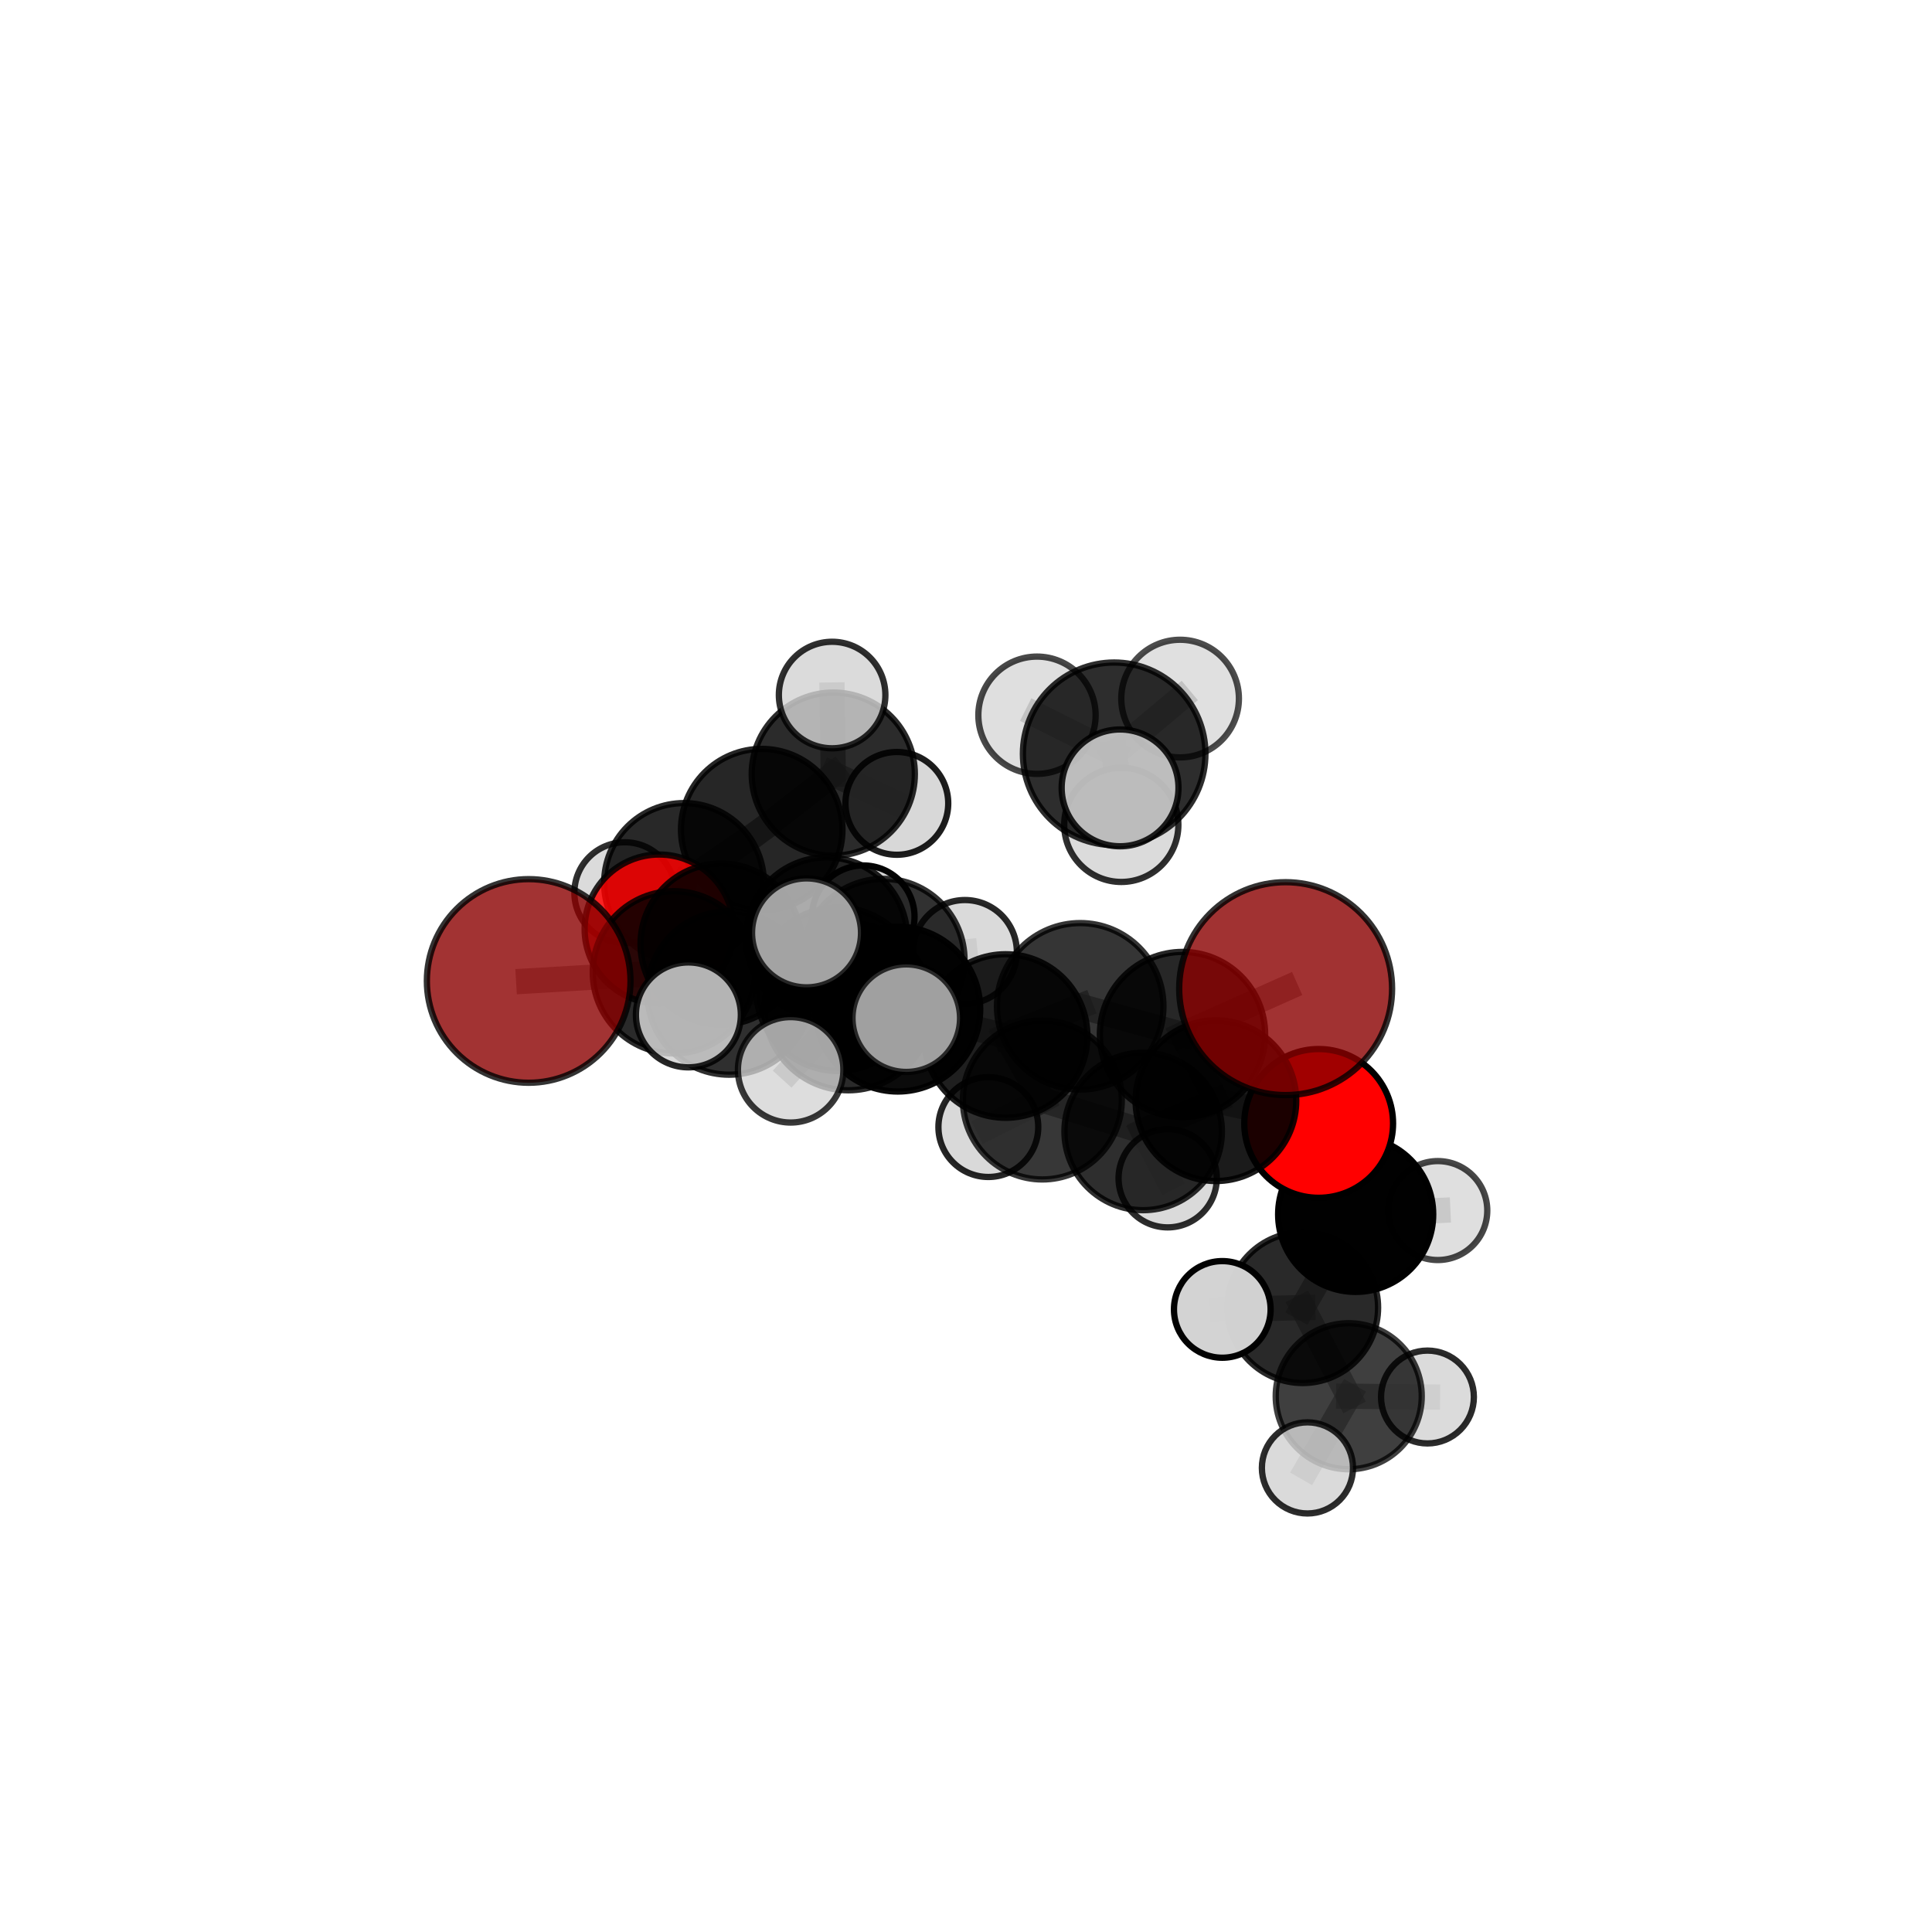 <?xml version="1.0" encoding="utf-8" standalone="no"?>
<!DOCTYPE svg PUBLIC "-//W3C//DTD SVG 1.1//EN"
  "http://www.w3.org/Graphics/SVG/1.1/DTD/svg11.dtd">
<svg xmlns:xlink="http://www.w3.org/1999/xlink" width="153pt" height="153pt" viewBox="0 0 153 153" xmlns="http://www.w3.org/2000/svg" version="1.1">
 <defs>
  <style type="text/css">*{stroke-linejoin: round; stroke-linecap: butt}</style>
 </defs>
 <g id="figure_1">
  <g id="patch_1">
   <path d="M 0 153 
L 153 153 
L 153 0 
L 0 0 
L 0 153 
z
" style="fill: none"/>
  </g>
  <g id="patch_2">
   <path d="M 7.2 145.8 
L 145.8 145.8 
L 145.8 7.2 
L 7.2 7.2 
L 7.2 145.8 
z
" style="fill: none"/>
  </g>
  <g id="axes_1">
   <g id="line2d_1">
    <path d="M 101.812 78.293 
L 93.645 81.929 
" clip-path="url(#p6ead5e25c1)" style="fill: none; stroke: #808080; stroke-opacity: 0.695; stroke-width: 2; stroke-linecap: square"/>
   </g>
   <g id="line2d_2">
    <path d="M 93.645 81.929 
L 96.292 87.168 
" clip-path="url(#p6ead5e25c1)" style="fill: none; stroke: #808080; stroke-opacity: 0.67; stroke-width: 2; stroke-linecap: square"/>
   </g>
   <g id="line2d_3">
    <path d="M 41.868 77.684 
L 53.367 77.001 
" clip-path="url(#p6ead5e25c1)" style="fill: none; stroke: #808080; stroke-opacity: 0.665; stroke-width: 2; stroke-linecap: square"/>
   </g>
   <g id="line2d_4">
    <path d="M 53.367 77.001 
L 57.108 74.769 
" clip-path="url(#p6ead5e25c1)" style="fill: none; stroke: #808080; stroke-opacity: 0.663; stroke-width: 2; stroke-linecap: square"/>
   </g>
   <g id="line2d_5">
    <path d="M 104.429 88.967 
L 96.292 87.168 
" clip-path="url(#p6ead5e25c1)" style="fill: none; stroke: #808080; stroke-opacity: 0.654; stroke-width: 2; stroke-linecap: square"/>
   </g>
   <g id="line2d_6">
    <path d="M 104.429 88.967 
L 107.359 96.169 
" clip-path="url(#p6ead5e25c1)" style="fill: none; stroke: #808080; stroke-opacity: 0.638; stroke-width: 2; stroke-linecap: square"/>
   </g>
   <g id="line2d_7">
    <path d="M 107.359 96.169 
L 103.163 103.553 
" clip-path="url(#p6ead5e25c1)" style="fill: none; stroke: #808080; stroke-opacity: 0.614; stroke-width: 2; stroke-linecap: square"/>
   </g>
   <g id="line2d_8">
    <path d="M 107.359 96.169 
L 113.863 95.867 
" clip-path="url(#p6ead5e25c1)" style="fill: none; stroke: #808080; stroke-opacity: 0.625; stroke-width: 2; stroke-linecap: square"/>
   </g>
   <g id="line2d_9">
    <path d="M 52.201 73.573 
L 57.108 74.769 
" clip-path="url(#p6ead5e25c1)" style="fill: none; stroke: #808080; stroke-opacity: 0.656; stroke-width: 2; stroke-linecap: square"/>
   </g>
   <g id="line2d_10">
    <path d="M 52.201 73.573 
L 54.169 69.924 
" clip-path="url(#p6ead5e25c1)" style="fill: none; stroke: #808080; stroke-opacity: 0.652; stroke-width: 2; stroke-linecap: square"/>
   </g>
   <g id="line2d_11">
    <path d="M 54.169 69.924 
L 60.323 65.7 
" clip-path="url(#p6ead5e25c1)" style="fill: none; stroke: #808080; stroke-opacity: 0.656; stroke-width: 2; stroke-linecap: square"/>
   </g>
   <g id="line2d_12">
    <path d="M 54.169 69.924 
L 49.482 70.697 
" clip-path="url(#p6ead5e25c1)" style="fill: none; stroke: #808080; stroke-opacity: 0.647; stroke-width: 2; stroke-linecap: square"/>
   </g>
   <g id="line2d_13">
    <path d="M 71.097 79.914 
L 79.638 82.045 
" clip-path="url(#p6ead5e25c1)" style="fill: none; stroke: #808080; stroke-opacity: 0.677; stroke-width: 2; stroke-linecap: square"/>
   </g>
   <g id="line2d_14">
    <path d="M 71.097 79.914 
L 66.354 78.337 
" clip-path="url(#p6ead5e25c1)" style="fill: none; stroke: #808080; stroke-opacity: 0.677; stroke-width: 2; stroke-linecap: square"/>
   </g>
   <g id="line2d_15">
    <path d="M 71.097 79.914 
L 67.177 79.714 
" clip-path="url(#p6ead5e25c1)" style="fill: none; stroke: #808080; stroke-opacity: 0.688; stroke-width: 2; stroke-linecap: square"/>
   </g>
   <g id="line2d_16">
    <path d="M 79.638 82.045 
L 85.544 79.693 
" clip-path="url(#p6ead5e25c1)" style="fill: none; stroke: #808080; stroke-opacity: 0.682; stroke-width: 2; stroke-linecap: square"/>
   </g>
   <g id="line2d_17">
    <path d="M 79.638 82.045 
L 82.546 87.112 
" clip-path="url(#p6ead5e25c1)" style="fill: none; stroke: #808080; stroke-opacity: 0.66; stroke-width: 2; stroke-linecap: square"/>
   </g>
   <g id="line2d_18">
    <path d="M 66.354 78.337 
L 57.738 78.635 
" clip-path="url(#p6ead5e25c1)" style="fill: none; stroke: #808080; stroke-opacity: 0.673; stroke-width: 2; stroke-linecap: square"/>
   </g>
   <g id="line2d_19">
    <path d="M 66.354 78.337 
L 69.952 76.033 
" clip-path="url(#p6ead5e25c1)" style="fill: none; stroke: #808080; stroke-opacity: 0.67; stroke-width: 2; stroke-linecap: square"/>
   </g>
   <g id="line2d_20">
    <path d="M 67.177 79.714 
L 63.871 73.876 
" clip-path="url(#p6ead5e25c1)" style="fill: none; stroke: #808080; stroke-opacity: 0.705; stroke-width: 2; stroke-linecap: square"/>
   </g>
   <g id="line2d_21">
    <path d="M 67.177 79.714 
L 62.614 84.722 
" clip-path="url(#p6ead5e25c1)" style="fill: none; stroke: #808080; stroke-opacity: 0.689; stroke-width: 2; stroke-linecap: square"/>
   </g>
   <g id="line2d_22">
    <path d="M 67.177 79.714 
L 71.77 80.631 
" clip-path="url(#p6ead5e25c1)" style="fill: none; stroke: #808080; stroke-opacity: 0.698; stroke-width: 2; stroke-linecap: square"/>
   </g>
   <g id="line2d_23">
    <path d="M 85.544 79.693 
L 93.645 81.929 
" clip-path="url(#p6ead5e25c1)" style="fill: none; stroke: #808080; stroke-opacity: 0.687; stroke-width: 2; stroke-linecap: square"/>
   </g>
   <g id="line2d_24">
    <path d="M 82.546 87.112 
L 90.53 89.602 
" clip-path="url(#p6ead5e25c1)" style="fill: none; stroke: #808080; stroke-opacity: 0.643; stroke-width: 2; stroke-linecap: square"/>
   </g>
   <g id="line2d_25">
    <path d="M 82.546 87.112 
L 78.269 89.255 
" clip-path="url(#p6ead5e25c1)" style="fill: none; stroke: #808080; stroke-opacity: 0.639; stroke-width: 2; stroke-linecap: square"/>
   </g>
   <g id="line2d_26">
    <path d="M 57.738 78.635 
L 53.367 77.001 
" clip-path="url(#p6ead5e25c1)" style="fill: none; stroke: #808080; stroke-opacity: 0.669; stroke-width: 2; stroke-linecap: square"/>
   </g>
   <g id="line2d_27">
    <path d="M 57.738 78.635 
L 54.515 80.372 
" clip-path="url(#p6ead5e25c1)" style="fill: none; stroke: #808080; stroke-opacity: 0.675; stroke-width: 2; stroke-linecap: square"/>
   </g>
   <g id="line2d_28">
    <path d="M 69.952 76.033 
L 65.458 74.283 
" clip-path="url(#p6ead5e25c1)" style="fill: none; stroke: #808080; stroke-opacity: 0.663; stroke-width: 2; stroke-linecap: square"/>
   </g>
   <g id="line2d_29">
    <path d="M 69.952 76.033 
L 76.414 75.389 
" clip-path="url(#p6ead5e25c1)" style="fill: none; stroke: #808080; stroke-opacity: 0.667; stroke-width: 2; stroke-linecap: square"/>
   </g>
   <g id="line2d_30">
    <path d="M 88.233 59.694 
L 82.122 56.641 
" clip-path="url(#p6ead5e25c1)" style="fill: none; stroke: #808080; stroke-opacity: 0.793; stroke-width: 2; stroke-linecap: square"/>
   </g>
   <g id="line2d_31">
    <path d="M 88.233 59.694 
L 88.702 62.394 
" clip-path="url(#p6ead5e25c1)" style="fill: none; stroke: #808080; stroke-opacity: 0.79; stroke-width: 2; stroke-linecap: square"/>
   </g>
   <g id="line2d_32">
    <path d="M 88.233 59.694 
L 93.454 55.323 
" clip-path="url(#p6ead5e25c1)" style="fill: none; stroke: #808080; stroke-opacity: 0.795; stroke-width: 2; stroke-linecap: square"/>
   </g>
   <g id="line2d_33">
    <path d="M 88.233 59.694 
L 88.798 65.323 
" clip-path="url(#p6ead5e25c1)" style="fill: none; stroke: #808080; stroke-opacity: 0.777; stroke-width: 2; stroke-linecap: square"/>
   </g>
   <g id="line2d_34">
    <path d="M 90.53 89.602 
L 96.292 87.168 
" clip-path="url(#p6ead5e25c1)" style="fill: none; stroke: #808080; stroke-opacity: 0.647; stroke-width: 2; stroke-linecap: square"/>
   </g>
   <g id="line2d_35">
    <path d="M 90.53 89.602 
L 92.471 93.31 
" clip-path="url(#p6ead5e25c1)" style="fill: none; stroke: #808080; stroke-opacity: 0.628; stroke-width: 2; stroke-linecap: square"/>
   </g>
   <g id="line2d_36">
    <path d="M 65.458 74.283 
L 57.108 74.769 
" clip-path="url(#p6ead5e25c1)" style="fill: none; stroke: #808080; stroke-opacity: 0.66; stroke-width: 2; stroke-linecap: square"/>
   </g>
   <g id="line2d_37">
    <path d="M 65.458 74.283 
L 68.365 72.597 
" clip-path="url(#p6ead5e25c1)" style="fill: none; stroke: #808080; stroke-opacity: 0.658; stroke-width: 2; stroke-linecap: square"/>
   </g>
   <g id="line2d_38">
    <path d="M 103.163 103.553 
L 106.809 110.571 
" clip-path="url(#p6ead5e25c1)" style="fill: none; stroke: #808080; stroke-opacity: 0.59; stroke-width: 2; stroke-linecap: square"/>
   </g>
   <g id="line2d_39">
    <path d="M 103.163 103.553 
L 96.796 103.696 
" clip-path="url(#p6ead5e25c1)" style="fill: none; stroke: #808080; stroke-opacity: 0.604; stroke-width: 2; stroke-linecap: square"/>
   </g>
   <g id="line2d_40">
    <path d="M 60.323 65.7 
L 65.989 61.303 
" clip-path="url(#p6ead5e25c1)" style="fill: none; stroke: #808080; stroke-opacity: 0.666; stroke-width: 2; stroke-linecap: square"/>
   </g>
   <g id="line2d_41">
    <path d="M 106.809 110.571 
L 103.539 116.247 
" clip-path="url(#p6ead5e25c1)" style="fill: none; stroke: #808080; stroke-opacity: 0.569; stroke-width: 2; stroke-linecap: square"/>
   </g>
   <g id="line2d_42">
    <path d="M 106.809 110.571 
L 113.044 110.633 
" clip-path="url(#p6ead5e25c1)" style="fill: none; stroke: #808080; stroke-opacity: 0.575; stroke-width: 2; stroke-linecap: square"/>
   </g>
   <g id="line2d_43">
    <path d="M 65.989 61.303 
L 71.024 63.621 
" clip-path="url(#p6ead5e25c1)" style="fill: none; stroke: #808080; stroke-opacity: 0.664; stroke-width: 2; stroke-linecap: square"/>
   </g>
   <g id="line2d_44">
    <path d="M 65.989 61.303 
L 65.898 55.041 
" clip-path="url(#p6ead5e25c1)" style="fill: none; stroke: #808080; stroke-opacity: 0.681; stroke-width: 2; stroke-linecap: square"/>
   </g>
   <g id="Path3DCollection_1">
    <path d="M 71.024 67.691 
C 72.103 67.691 73.138 67.262 73.901 66.499 
C 74.664 65.736 75.093 64.701 75.093 63.621 
C 75.093 62.542 74.664 61.507 73.901 60.744 
C 73.138 59.981 72.103 59.552 71.024 59.552 
C 69.944 59.552 68.909 59.981 68.146 60.744 
C 67.383 61.507 66.954 62.542 66.954 63.621 
C 66.954 64.701 67.383 65.736 68.146 66.499 
C 68.909 67.262 69.944 67.691 71.024 67.691 
z
" clip-path="url(#p6ead5e25c1)" style="fill: #d3d3d3; fill-opacity: 0.885; stroke: #000000; stroke-opacity: 0.885; stroke-width: 0.5"/>
    <path d="M 65.989 67.763 
C 67.702 67.763 69.345 67.082 70.557 65.871 
C 71.768 64.659 72.449 63.016 72.449 61.303 
C 72.449 59.59 71.768 57.947 70.557 56.736 
C 69.345 55.524 67.702 54.844 65.989 54.844 
C 64.276 54.844 62.633 55.524 61.421 56.736 
C 60.21 57.947 59.529 59.59 59.529 61.303 
C 59.529 63.016 60.21 64.659 61.421 65.871 
C 62.633 67.082 64.276 67.763 65.989 67.763 
z
" clip-path="url(#p6ead5e25c1)" style="fill-opacity: 0.83; stroke: #000000; stroke-opacity: 0.83; stroke-width: 0.5"/>
    <path d="M 49.482 74.694 
C 50.542 74.694 51.559 74.273 52.308 73.523 
C 53.058 72.774 53.479 71.757 53.479 70.697 
C 53.479 69.637 53.058 68.621 52.308 67.871 
C 51.559 67.122 50.542 66.701 49.482 66.701 
C 48.422 66.701 47.406 67.122 46.656 67.871 
C 45.907 68.621 45.486 69.637 45.486 70.697 
C 45.486 71.757 45.907 72.774 46.656 73.523 
C 47.406 74.273 48.422 74.694 49.482 74.694 
z
" clip-path="url(#p6ead5e25c1)" style="fill: #d3d3d3; fill-opacity: 0.813; stroke: #000000; stroke-opacity: 0.813; stroke-width: 0.5"/>
    <path d="M 65.898 59.259 
C 67.017 59.259 68.09 58.815 68.881 58.024 
C 69.672 57.233 70.116 56.16 70.116 55.041 
C 70.116 53.923 69.672 52.85 68.881 52.059 
C 68.09 51.268 67.017 50.823 65.898 50.823 
C 64.78 50.823 63.707 51.268 62.916 52.059 
C 62.125 52.85 61.68 53.923 61.68 55.041 
C 61.68 56.16 62.125 57.233 62.916 58.024 
C 63.707 58.815 64.78 59.259 65.898 59.259 
z
" clip-path="url(#p6ead5e25c1)" style="fill: #d3d3d3; fill-opacity: 0.815; stroke: #000000; stroke-opacity: 0.815; stroke-width: 0.5"/>
    <path d="M 60.323 72.094 
C 62.019 72.094 63.646 71.421 64.845 70.222 
C 66.044 69.022 66.717 67.396 66.717 65.7 
C 66.717 64.004 66.044 62.378 64.845 61.179 
C 63.646 59.98 62.019 59.306 60.323 59.306 
C 58.628 59.306 57.001 59.98 55.802 61.179 
C 54.603 62.378 53.929 64.004 53.929 65.7 
C 53.929 67.396 54.603 69.022 55.802 70.222 
C 57.001 71.421 58.628 72.094 60.323 72.094 
z
" clip-path="url(#p6ead5e25c1)" style="fill-opacity: 0.851; stroke: #000000; stroke-opacity: 0.851; stroke-width: 0.5"/>
    <path d="M 54.169 76.251 
C 55.847 76.251 57.456 75.584 58.642 74.398 
C 59.828 73.211 60.495 71.602 60.495 69.924 
C 60.495 68.247 59.828 66.637 58.642 65.451 
C 57.456 64.265 55.847 63.598 54.169 63.598 
C 52.491 63.598 50.882 64.265 49.696 65.451 
C 48.509 66.637 47.843 68.247 47.843 69.924 
C 47.843 71.602 48.509 73.211 49.696 74.398 
C 50.882 75.584 52.491 76.251 54.169 76.251 
z
" clip-path="url(#p6ead5e25c1)" style="fill-opacity: 0.841; stroke: #000000; stroke-opacity: 0.841; stroke-width: 0.5"/>
    <path d="M 52.201 79.475 
C 53.766 79.475 55.268 78.853 56.375 77.746 
C 57.481 76.639 58.103 75.138 58.103 73.573 
C 58.103 72.008 57.481 70.506 56.375 69.4 
C 55.268 68.293 53.766 67.671 52.201 67.671 
C 50.636 67.671 49.135 68.293 48.028 69.4 
C 46.921 70.506 46.299 72.008 46.299 73.573 
C 46.299 75.138 46.921 76.639 48.028 77.746 
C 49.135 78.853 50.636 79.475 52.201 79.475 
z
" clip-path="url(#p6ead5e25c1)" style="fill: #ff0000; fill-opacity: 0.841; stroke: #000000; stroke-opacity: 0.841; stroke-width: 0.5"/>
    <path d="M 68.365 76.657 
C 69.441 76.657 70.474 76.229 71.235 75.468 
C 71.996 74.706 72.424 73.674 72.424 72.597 
C 72.424 71.52 71.996 70.488 71.235 69.726 
C 70.474 68.965 69.441 68.537 68.365 68.537 
C 67.288 68.537 66.255 68.965 65.494 69.726 
C 64.733 70.488 64.305 71.52 64.305 72.597 
C 64.305 73.674 64.733 74.706 65.494 75.468 
C 66.255 76.229 67.288 76.657 68.365 76.657 
z
" clip-path="url(#p6ead5e25c1)" style="fill: #d3d3d3; fill-opacity: 0.986; stroke: #000000; stroke-opacity: 0.986; stroke-width: 0.5"/>
    <path d="M 65.458 80.672 
C 67.152 80.672 68.777 79.998 69.975 78.8 
C 71.173 77.602 71.847 75.977 71.847 74.283 
C 71.847 72.589 71.173 70.964 69.975 69.766 
C 68.777 68.568 67.152 67.895 65.458 67.895 
C 63.764 67.895 62.139 68.568 60.941 69.766 
C 59.743 70.964 59.07 72.589 59.07 74.283 
C 59.07 75.977 59.743 77.602 60.941 78.8 
C 62.139 79.998 63.764 80.672 65.458 80.672 
z
" clip-path="url(#p6ead5e25c1)" style="fill-opacity: 0.87; stroke: #000000; stroke-opacity: 0.87; stroke-width: 0.5"/>
    <path d="M 57.108 81.151 
C 58.801 81.151 60.424 80.479 61.621 79.282 
C 62.818 78.085 63.49 76.462 63.49 74.769 
C 63.49 73.077 62.818 71.453 61.621 70.256 
C 60.424 69.059 58.801 68.387 57.108 68.387 
C 55.415 68.387 53.792 69.059 52.595 70.256 
C 51.398 71.453 50.726 73.077 50.726 74.769 
C 50.726 76.462 51.398 78.085 52.595 79.282 
C 53.792 80.479 55.415 81.151 57.108 81.151 
z
" clip-path="url(#p6ead5e25c1)" style="fill-opacity: 0.863; stroke: #000000; stroke-opacity: 0.863; stroke-width: 0.5"/>
    <path d="M 76.414 79.503 
C 77.505 79.503 78.551 79.069 79.323 78.298 
C 80.094 77.527 80.528 76.48 80.528 75.389 
C 80.528 74.298 80.094 73.252 79.323 72.48 
C 78.551 71.709 77.505 71.276 76.414 71.276 
C 75.323 71.276 74.276 71.709 73.505 72.48 
C 72.734 73.252 72.3 74.298 72.3 75.389 
C 72.3 76.48 72.734 77.527 73.505 78.298 
C 74.276 79.069 75.323 79.503 76.414 79.503 
z
" clip-path="url(#p6ead5e25c1)" style="fill: #d3d3d3; fill-opacity: 0.841; stroke: #000000; stroke-opacity: 0.841; stroke-width: 0.5"/>
    <path d="M 69.952 82.465 
C 71.658 82.465 73.294 81.788 74.5 80.581 
C 75.707 79.375 76.385 77.739 76.385 76.033 
C 76.385 74.327 75.707 72.691 74.5 71.484 
C 73.294 70.278 71.658 69.6 69.952 69.6 
C 68.246 69.6 66.61 70.278 65.403 71.484 
C 64.197 72.691 63.519 74.327 63.519 76.033 
C 63.519 77.739 64.197 79.375 65.403 80.581 
C 66.61 81.788 68.246 82.465 69.952 82.465 
z
" clip-path="url(#p6ead5e25c1)" style="fill-opacity: 0.808; stroke: #000000; stroke-opacity: 0.808; stroke-width: 0.5"/>
    <path d="M 53.367 83.426 
C 55.071 83.426 56.706 82.749 57.911 81.544 
C 59.116 80.339 59.793 78.705 59.793 77.001 
C 59.793 75.297 59.116 73.662 57.911 72.457 
C 56.706 71.252 55.071 70.575 53.367 70.575 
C 51.663 70.575 50.029 71.252 48.824 72.457 
C 47.619 73.662 46.942 75.297 46.942 77.001 
C 46.942 78.705 47.619 80.339 48.824 81.544 
C 50.029 82.749 51.663 83.426 53.367 83.426 
z
" clip-path="url(#p6ead5e25c1)" style="fill-opacity: 0.833; stroke: #000000; stroke-opacity: 0.833; stroke-width: 0.5"/>
    <path d="M 41.868 85.747 
C 44.006 85.747 46.057 84.897 47.569 83.385 
C 49.081 81.873 49.931 79.822 49.931 77.684 
C 49.931 75.545 49.081 73.494 47.569 71.982 
C 46.057 70.47 44.006 69.621 41.868 69.621 
C 39.73 69.621 37.679 70.47 36.167 71.982 
C 34.655 73.494 33.805 75.545 33.805 77.684 
C 33.805 79.822 34.655 81.873 36.167 83.385 
C 37.679 84.897 39.73 85.747 41.868 85.747 
z
" clip-path="url(#p6ead5e25c1)" style="fill: #8b0000; fill-opacity: 0.798; stroke: #000000; stroke-opacity: 0.798; stroke-width: 0.5"/>
    <path d="M 92.471 97.2 
C 93.503 97.2 94.492 96.79 95.221 96.061 
C 95.951 95.331 96.361 94.342 96.361 93.31 
C 96.361 92.279 95.951 91.289 95.221 90.56 
C 94.492 89.831 93.503 89.421 92.471 89.421 
C 91.44 89.421 90.45 89.831 89.721 90.56 
C 88.992 91.289 88.582 92.279 88.582 93.31 
C 88.582 94.342 88.992 95.331 89.721 96.061 
C 90.45 96.79 91.44 97.2 92.471 97.2 
z
" clip-path="url(#p6ead5e25c1)" style="fill: #d3d3d3; fill-opacity: 0.825; stroke: #000000; stroke-opacity: 0.825; stroke-width: 0.5"/>
    <path d="M 78.269 93.208 
C 79.317 93.208 80.323 92.792 81.064 92.05 
C 81.806 91.309 82.222 90.304 82.222 89.255 
C 82.222 88.207 81.806 87.201 81.064 86.46 
C 80.323 85.719 79.317 85.302 78.269 85.302 
C 77.221 85.302 76.215 85.719 75.474 86.46 
C 74.732 87.201 74.316 88.207 74.316 89.255 
C 74.316 90.304 74.732 91.309 75.474 92.05 
C 76.215 92.792 77.221 93.208 78.269 93.208 
z
" clip-path="url(#p6ead5e25c1)" style="fill: #d3d3d3; fill-opacity: 0.854; stroke: #000000; stroke-opacity: 0.854; stroke-width: 0.5"/>
    <path d="M 113.044 114.309 
C 114.019 114.309 114.954 113.921 115.644 113.232 
C 116.333 112.543 116.72 111.608 116.72 110.633 
C 116.72 109.658 116.333 108.723 115.644 108.034 
C 114.954 107.344 114.019 106.957 113.044 106.957 
C 112.07 106.957 111.134 107.344 110.445 108.034 
C 109.756 108.723 109.368 109.658 109.368 110.633 
C 109.368 111.608 109.756 112.543 110.445 113.232 
C 111.134 113.921 112.07 114.309 113.044 114.309 
z
" clip-path="url(#p6ead5e25c1)" style="fill: #d3d3d3; fill-opacity: 0.832; stroke: #000000; stroke-opacity: 0.832; stroke-width: 0.5"/>
    <path d="M 90.53 95.837 
C 92.184 95.837 93.77 95.18 94.939 94.01 
C 96.108 92.841 96.765 91.255 96.765 89.602 
C 96.765 87.948 96.108 86.362 94.939 85.193 
C 93.77 84.023 92.184 83.366 90.53 83.366 
C 88.877 83.366 87.291 84.023 86.121 85.193 
C 84.952 86.362 84.295 87.948 84.295 89.602 
C 84.295 91.255 84.952 92.841 86.121 94.01 
C 87.291 95.18 88.877 95.837 90.53 95.837 
z
" clip-path="url(#p6ead5e25c1)" style="fill-opacity: 0.82; stroke: #000000; stroke-opacity: 0.82; stroke-width: 0.5"/>
    <path d="M 66.354 84.812 
C 68.071 84.812 69.718 84.13 70.932 82.915 
C 72.147 81.701 72.829 80.054 72.829 78.337 
C 72.829 76.619 72.147 74.972 70.932 73.758 
C 69.718 72.544 68.071 71.861 66.354 71.861 
C 64.636 71.861 62.989 72.544 61.775 73.758 
C 60.561 74.972 59.878 76.619 59.878 78.337 
C 59.878 80.054 60.561 81.701 61.775 82.915 
C 62.989 84.13 64.636 84.812 66.354 84.812 
z
" clip-path="url(#p6ead5e25c1)" style="fill-opacity: 0.824; stroke: #000000; stroke-opacity: 0.824; stroke-width: 0.5"/>
    <path d="M 82.546 93.404 
C 84.215 93.404 85.815 92.741 86.996 91.561 
C 88.176 90.381 88.839 88.781 88.839 87.112 
C 88.839 85.443 88.176 83.842 86.996 82.662 
C 85.815 81.482 84.215 80.819 82.546 80.819 
C 80.877 80.819 79.276 81.482 78.096 82.662 
C 76.916 83.842 76.253 85.443 76.253 87.112 
C 76.253 88.781 76.916 90.381 78.096 91.561 
C 79.276 92.741 80.877 93.404 82.546 93.404 
z
" clip-path="url(#p6ead5e25c1)" style="fill-opacity: 0.782; stroke: #000000; stroke-opacity: 0.782; stroke-width: 0.5"/>
    <path d="M 57.738 85.108 
C 59.455 85.108 61.101 84.426 62.315 83.212 
C 63.529 81.998 64.211 80.351 64.211 78.635 
C 64.211 76.918 63.529 75.271 62.315 74.057 
C 61.101 72.843 59.455 72.161 57.738 72.161 
C 56.021 72.161 54.374 72.843 53.16 74.057 
C 51.947 75.271 51.265 76.918 51.265 78.635 
C 51.265 80.351 51.947 81.998 53.16 83.212 
C 54.374 84.426 56.021 85.108 57.738 85.108 
z
" clip-path="url(#p6ead5e25c1)" style="fill-opacity: 0.814; stroke: #000000; stroke-opacity: 0.814; stroke-width: 0.5"/>
    <path d="M 106.809 116.354 
C 108.343 116.354 109.814 115.745 110.898 114.66 
C 111.983 113.576 112.592 112.105 112.592 110.571 
C 112.592 109.038 111.983 107.567 110.898 106.482 
C 109.814 105.398 108.343 104.789 106.809 104.789 
C 105.276 104.789 103.805 105.398 102.72 106.482 
C 101.636 107.567 101.027 109.038 101.027 110.571 
C 101.027 112.105 101.636 113.576 102.72 114.66 
C 103.805 115.745 105.276 116.354 106.809 116.354 
z
" clip-path="url(#p6ead5e25c1)" style="fill-opacity: 0.753; stroke: #000000; stroke-opacity: 0.753; stroke-width: 0.5"/>
    <path d="M 103.539 119.856 
C 104.496 119.856 105.414 119.475 106.09 118.799 
C 106.767 118.122 107.147 117.204 107.147 116.247 
C 107.147 115.29 106.767 114.372 106.09 113.696 
C 105.414 113.019 104.496 112.639 103.539 112.639 
C 102.582 112.639 101.664 113.019 100.987 113.696 
C 100.311 114.372 99.931 115.29 99.931 116.247 
C 99.931 117.204 100.311 118.122 100.987 118.799 
C 101.664 119.475 102.582 119.856 103.539 119.856 
z
" clip-path="url(#p6ead5e25c1)" style="fill: #d3d3d3; fill-opacity: 0.826; stroke: #000000; stroke-opacity: 0.826; stroke-width: 0.5"/>
    <path d="M 113.863 99.785 
C 114.902 99.785 115.899 99.373 116.633 98.638 
C 117.368 97.903 117.781 96.906 117.781 95.867 
C 117.781 94.828 117.368 93.831 116.633 93.097 
C 115.899 92.362 114.902 91.949 113.863 91.949 
C 112.824 91.949 111.827 92.362 111.092 93.097 
C 110.357 93.831 109.945 94.828 109.945 95.867 
C 109.945 96.906 110.357 97.903 111.092 98.638 
C 111.827 99.373 112.824 99.785 113.863 99.785 
z
" clip-path="url(#p6ead5e25c1)" style="fill: #d3d3d3; fill-opacity: 0.721; stroke: #000000; stroke-opacity: 0.721; stroke-width: 0.5"/>
    <path d="M 103.163 109.526 
C 104.746 109.526 106.266 108.896 107.386 107.776 
C 108.506 106.656 109.135 105.137 109.135 103.553 
C 109.135 101.969 108.506 100.45 107.386 99.33 
C 106.266 98.21 104.746 97.581 103.163 97.581 
C 101.579 97.581 100.059 98.21 98.94 99.33 
C 97.82 100.45 97.19 101.969 97.19 103.553 
C 97.19 105.137 97.82 106.656 98.94 107.776 
C 100.059 108.896 101.579 109.526 103.163 109.526 
z
" clip-path="url(#p6ead5e25c1)" style="fill-opacity: 0.838; stroke: #000000; stroke-opacity: 0.838; stroke-width: 0.5"/>
    <path d="M 107.359 102.309 
C 108.987 102.309 110.549 101.662 111.701 100.511 
C 112.853 99.359 113.5 97.797 113.5 96.169 
C 113.5 94.54 112.853 92.978 111.701 91.827 
C 110.549 90.675 108.987 90.028 107.359 90.028 
C 105.73 90.028 104.168 90.675 103.017 91.827 
C 101.865 92.978 101.218 94.54 101.218 96.169 
C 101.218 97.797 101.865 99.359 103.017 100.511 
C 104.168 101.662 105.73 102.309 107.359 102.309 
z
" clip-path="url(#p6ead5e25c1)" style="fill-opacity: 0.995; stroke: #000000; stroke-opacity: 0.995; stroke-width: 0.5"/>
    <path d="M 96.796 107.523 
C 97.811 107.523 98.784 107.119 99.502 106.402 
C 100.219 105.684 100.623 104.711 100.623 103.696 
C 100.623 102.681 100.219 101.707 99.502 100.99 
C 98.784 100.272 97.811 99.869 96.796 99.869 
C 95.781 99.869 94.807 100.272 94.09 100.99 
C 93.372 101.707 92.969 102.681 92.969 103.696 
C 92.969 104.711 93.372 105.684 94.09 106.402 
C 94.807 107.119 95.781 107.523 96.796 107.523 
z
" clip-path="url(#p6ead5e25c1)" style="fill: #d3d3d3; fill-opacity: 0.989; stroke: #000000; stroke-opacity: 0.989; stroke-width: 0.5"/>
    <path d="M 104.429 94.858 
C 105.991 94.858 107.49 94.237 108.595 93.132 
C 109.699 92.028 110.32 90.529 110.32 88.967 
C 110.32 87.404 109.699 85.906 108.595 84.801 
C 107.49 83.697 105.991 83.076 104.429 83.076 
C 102.867 83.076 101.368 83.697 100.264 84.801 
C 99.159 85.906 98.538 87.404 98.538 88.967 
C 98.538 90.529 99.159 92.028 100.264 93.132 
C 101.368 94.237 102.867 94.858 104.429 94.858 
z
" clip-path="url(#p6ead5e25c1)" style="fill: #ff0000; stroke: #000000; stroke-width: 0.5"/>
    <path d="M 96.292 93.529 
C 97.979 93.529 99.597 92.858 100.79 91.666 
C 101.983 90.473 102.653 88.855 102.653 87.168 
C 102.653 85.481 101.983 83.863 100.79 82.67 
C 99.597 81.477 97.979 80.807 96.292 80.807 
C 94.605 80.807 92.987 81.477 91.794 82.67 
C 90.602 83.863 89.931 85.481 89.931 87.168 
C 89.931 88.855 90.602 90.473 91.794 91.666 
C 92.987 92.858 94.605 93.529 96.292 93.529 
z
" clip-path="url(#p6ead5e25c1)" style="fill-opacity: 0.893; stroke: #000000; stroke-opacity: 0.893; stroke-width: 0.5"/>
    <path d="M 54.515 84.527 
C 55.617 84.527 56.674 84.089 57.453 83.31 
C 58.232 82.531 58.67 81.474 58.67 80.372 
C 58.67 79.271 58.232 78.214 57.453 77.435 
C 56.674 76.656 55.617 76.218 54.515 76.218 
C 53.414 76.218 52.357 76.656 51.578 77.435 
C 50.799 78.214 50.361 79.271 50.361 80.372 
C 50.361 81.474 50.799 82.531 51.578 83.31 
C 52.357 84.089 53.414 84.527 54.515 84.527 
z
" clip-path="url(#p6ead5e25c1)" style="fill: #d3d3d3; fill-opacity: 0.852; stroke: #000000; stroke-opacity: 0.852; stroke-width: 0.5"/>
    <path d="M 79.638 88.521 
C 81.355 88.521 83.003 87.839 84.217 86.624 
C 85.432 85.41 86.114 83.763 86.114 82.045 
C 86.114 80.327 85.432 78.68 84.217 77.465 
C 83.003 76.251 81.355 75.568 79.638 75.568 
C 77.92 75.568 76.273 76.251 75.058 77.465 
C 73.844 78.68 73.161 80.327 73.161 82.045 
C 73.161 83.763 73.844 85.41 75.058 86.624 
C 76.273 87.839 77.92 88.521 79.638 88.521 
z
" clip-path="url(#p6ead5e25c1)" style="fill-opacity: 0.877; stroke: #000000; stroke-opacity: 0.877; stroke-width: 0.5"/>
    <path d="M 71.097 86.441 
C 72.828 86.441 74.489 85.754 75.713 84.53 
C 76.937 83.305 77.625 81.645 77.625 79.914 
C 77.625 78.183 76.937 76.523 75.713 75.299 
C 74.489 74.075 72.828 73.387 71.097 73.387 
C 69.366 73.387 67.706 74.075 66.482 75.299 
C 65.258 76.523 64.57 78.183 64.57 79.914 
C 64.57 81.645 65.258 83.305 66.482 84.53 
C 67.706 85.754 69.366 86.441 71.097 86.441 
z
" clip-path="url(#p6ead5e25c1)" style="fill-opacity: 0.956; stroke: #000000; stroke-opacity: 0.956; stroke-width: 0.5"/>
    <path d="M 93.645 88.473 
C 95.381 88.473 97.046 87.783 98.273 86.556 
C 99.5 85.329 100.19 83.664 100.19 81.929 
C 100.19 80.193 99.5 78.528 98.273 77.301 
C 97.046 76.074 95.381 75.384 93.645 75.384 
C 91.91 75.384 90.245 76.074 89.018 77.301 
C 87.791 78.528 87.101 80.193 87.101 81.929 
C 87.101 83.664 87.791 85.329 89.018 86.556 
C 90.245 87.783 91.91 88.473 93.645 88.473 
z
" clip-path="url(#p6ead5e25c1)" style="fill-opacity: 0.846; stroke: #000000; stroke-opacity: 0.846; stroke-width: 0.5"/>
    <path d="M 85.544 86.286 
C 87.293 86.286 88.97 85.591 90.206 84.355 
C 91.442 83.119 92.137 81.442 92.137 79.693 
C 92.137 77.945 91.442 76.268 90.206 75.032 
C 88.97 73.795 87.293 73.101 85.544 73.101 
C 83.796 73.101 82.119 73.795 80.882 75.032 
C 79.646 76.268 78.951 77.945 78.951 79.693 
C 78.951 81.442 79.646 83.119 80.882 84.355 
C 82.119 85.591 83.796 86.286 85.544 86.286 
z
" clip-path="url(#p6ead5e25c1)" style="fill-opacity: 0.79; stroke: #000000; stroke-opacity: 0.79; stroke-width: 0.5"/>
    <path d="M 67.177 86.343 
C 68.935 86.343 70.622 85.645 71.865 84.402 
C 73.108 83.159 73.807 81.472 73.807 79.714 
C 73.807 77.956 73.108 76.27 71.865 75.026 
C 70.622 73.783 68.935 73.085 67.177 73.085 
C 65.419 73.085 63.733 73.783 62.49 75.026 
C 61.246 76.27 60.548 77.956 60.548 79.714 
C 60.548 81.472 61.246 83.159 62.49 84.402 
C 63.733 85.645 65.419 86.343 67.177 86.343 
z
" clip-path="url(#p6ead5e25c1)" style="fill-opacity: 0.835; stroke: #000000; stroke-opacity: 0.835; stroke-width: 0.5"/>
    <path d="M 62.614 88.897 
C 63.721 88.897 64.783 88.457 65.566 87.674 
C 66.349 86.892 66.789 85.83 66.789 84.722 
C 66.789 83.615 66.349 82.553 65.566 81.77 
C 64.783 80.987 63.721 80.548 62.614 80.548 
C 61.507 80.548 60.445 80.987 59.662 81.77 
C 58.879 82.553 58.439 83.615 58.439 84.722 
C 58.439 85.83 58.879 86.892 59.662 87.674 
C 60.445 88.457 61.507 88.897 62.614 88.897 
z
" clip-path="url(#p6ead5e25c1)" style="fill: #d3d3d3; fill-opacity: 0.781; stroke: #000000; stroke-opacity: 0.781; stroke-width: 0.5"/>
    <path d="M 63.871 78.191 
C 65.016 78.191 66.113 77.736 66.922 76.927 
C 67.731 76.118 68.186 75.021 68.186 73.876 
C 68.186 72.732 67.731 71.635 66.922 70.825 
C 66.113 70.016 65.016 69.562 63.871 69.562 
C 62.727 69.562 61.63 70.016 60.821 70.825 
C 60.011 71.635 59.557 72.732 59.557 73.876 
C 59.557 75.021 60.011 76.118 60.821 76.927 
C 61.63 77.736 62.727 78.191 63.871 78.191 
z
" clip-path="url(#p6ead5e25c1)" style="fill: #d3d3d3; fill-opacity: 0.773; stroke: #000000; stroke-opacity: 0.773; stroke-width: 0.5"/>
    <path d="M 101.812 86.724 
C 104.048 86.724 106.192 85.835 107.773 84.254 
C 109.354 82.673 110.243 80.529 110.243 78.293 
C 110.243 76.057 109.354 73.913 107.773 72.332 
C 106.192 70.751 104.048 69.863 101.812 69.863 
C 99.576 69.863 97.432 70.751 95.851 72.332 
C 94.27 73.913 93.382 76.057 93.382 78.293 
C 93.382 80.529 94.27 82.673 95.851 84.254 
C 97.432 85.835 99.576 86.724 101.812 86.724 
z
" clip-path="url(#p6ead5e25c1)" style="fill: #8b0000; fill-opacity: 0.802; stroke: #000000; stroke-opacity: 0.802; stroke-width: 0.5"/>
    <path d="M 71.77 84.889 
C 72.899 84.889 73.982 84.44 74.781 83.642 
C 75.579 82.843 76.028 81.76 76.028 80.631 
C 76.028 79.502 75.579 78.418 74.781 77.62 
C 73.982 76.821 72.899 76.373 71.77 76.373 
C 70.641 76.373 69.557 76.821 68.759 77.62 
C 67.96 78.418 67.512 79.502 67.512 80.631 
C 67.512 81.76 67.96 82.843 68.759 83.642 
C 69.557 84.44 70.641 84.889 71.77 84.889 
z
" clip-path="url(#p6ead5e25c1)" style="fill: #d3d3d3; fill-opacity: 0.756; stroke: #000000; stroke-opacity: 0.756; stroke-width: 0.5"/>
    <path d="M 88.798 69.844 
C 89.997 69.844 91.147 69.367 91.995 68.519 
C 92.842 67.672 93.319 66.522 93.319 65.323 
C 93.319 64.124 92.842 62.974 91.995 62.126 
C 91.147 61.279 89.997 60.802 88.798 60.802 
C 87.599 60.802 86.449 61.279 85.602 62.126 
C 84.754 62.974 84.277 64.124 84.277 65.323 
C 84.277 66.522 84.754 67.672 85.602 68.519 
C 86.449 69.367 87.599 69.844 88.798 69.844 
z
" clip-path="url(#p6ead5e25c1)" style="fill: #d3d3d3; fill-opacity: 0.82; stroke: #000000; stroke-opacity: 0.82; stroke-width: 0.5"/>
    <path d="M 93.454 59.981 
C 94.69 59.981 95.875 59.49 96.748 58.616 
C 97.622 57.743 98.113 56.558 98.113 55.323 
C 98.113 54.087 97.622 52.902 96.748 52.029 
C 95.875 51.155 94.69 50.664 93.454 50.664 
C 92.219 50.664 91.034 51.155 90.16 52.029 
C 89.287 52.902 88.796 54.087 88.796 55.323 
C 88.796 56.558 89.287 57.743 90.16 58.616 
C 91.034 59.49 92.219 59.981 93.454 59.981 
z
" clip-path="url(#p6ead5e25c1)" style="fill: #d3d3d3; fill-opacity: 0.7; stroke: #000000; stroke-opacity: 0.7; stroke-width: 0.5"/>
    <path d="M 82.122 61.285 
C 83.353 61.285 84.534 60.795 85.405 59.924 
C 86.276 59.054 86.765 57.872 86.765 56.641 
C 86.765 55.409 86.276 54.228 85.405 53.357 
C 84.534 52.486 83.353 51.997 82.122 51.997 
C 80.89 51.997 79.709 52.486 78.838 53.357 
C 77.967 54.228 77.478 55.409 77.478 56.641 
C 77.478 57.872 77.967 59.054 78.838 59.924 
C 79.709 60.795 80.89 61.285 82.122 61.285 
z
" clip-path="url(#p6ead5e25c1)" style="fill: #d3d3d3; fill-opacity: 0.717; stroke: #000000; stroke-opacity: 0.717; stroke-width: 0.5"/>
    <path d="M 88.233 66.922 
C 90.15 66.922 91.989 66.16 93.344 64.805 
C 94.699 63.449 95.461 61.611 95.461 59.694 
C 95.461 57.777 94.699 55.939 93.344 54.583 
C 91.989 53.228 90.15 52.466 88.233 52.466 
C 86.316 52.466 84.478 53.228 83.122 54.583 
C 81.767 55.939 81.006 57.777 81.006 59.694 
C 81.006 61.611 81.767 63.449 83.122 64.805 
C 84.478 66.16 86.316 66.922 88.233 66.922 
z
" clip-path="url(#p6ead5e25c1)" style="fill-opacity: 0.822; stroke: #000000; stroke-opacity: 0.822; stroke-width: 0.5"/>
    <path d="M 88.702 67.02 
C 89.928 67.02 91.105 66.533 91.972 65.665 
C 92.84 64.798 93.327 63.621 93.327 62.394 
C 93.327 61.168 92.84 59.991 91.972 59.124 
C 91.105 58.256 89.928 57.769 88.702 57.769 
C 87.475 57.769 86.298 58.256 85.431 59.124 
C 84.564 59.991 84.076 61.168 84.076 62.394 
C 84.076 63.621 84.564 64.798 85.431 65.665 
C 86.298 66.533 87.475 67.02 88.702 67.02 
z
" clip-path="url(#p6ead5e25c1)" style="fill: #d3d3d3; fill-opacity: 0.865; stroke: #000000; stroke-opacity: 0.865; stroke-width: 0.5"/>
   </g>
  </g>
 </g>
 <defs>
  <clipPath id="p6ead5e25c1">
   <rect x="7.2" y="7.2" width="138.6" height="138.6"/>
  </clipPath>
 </defs>
</svg>
